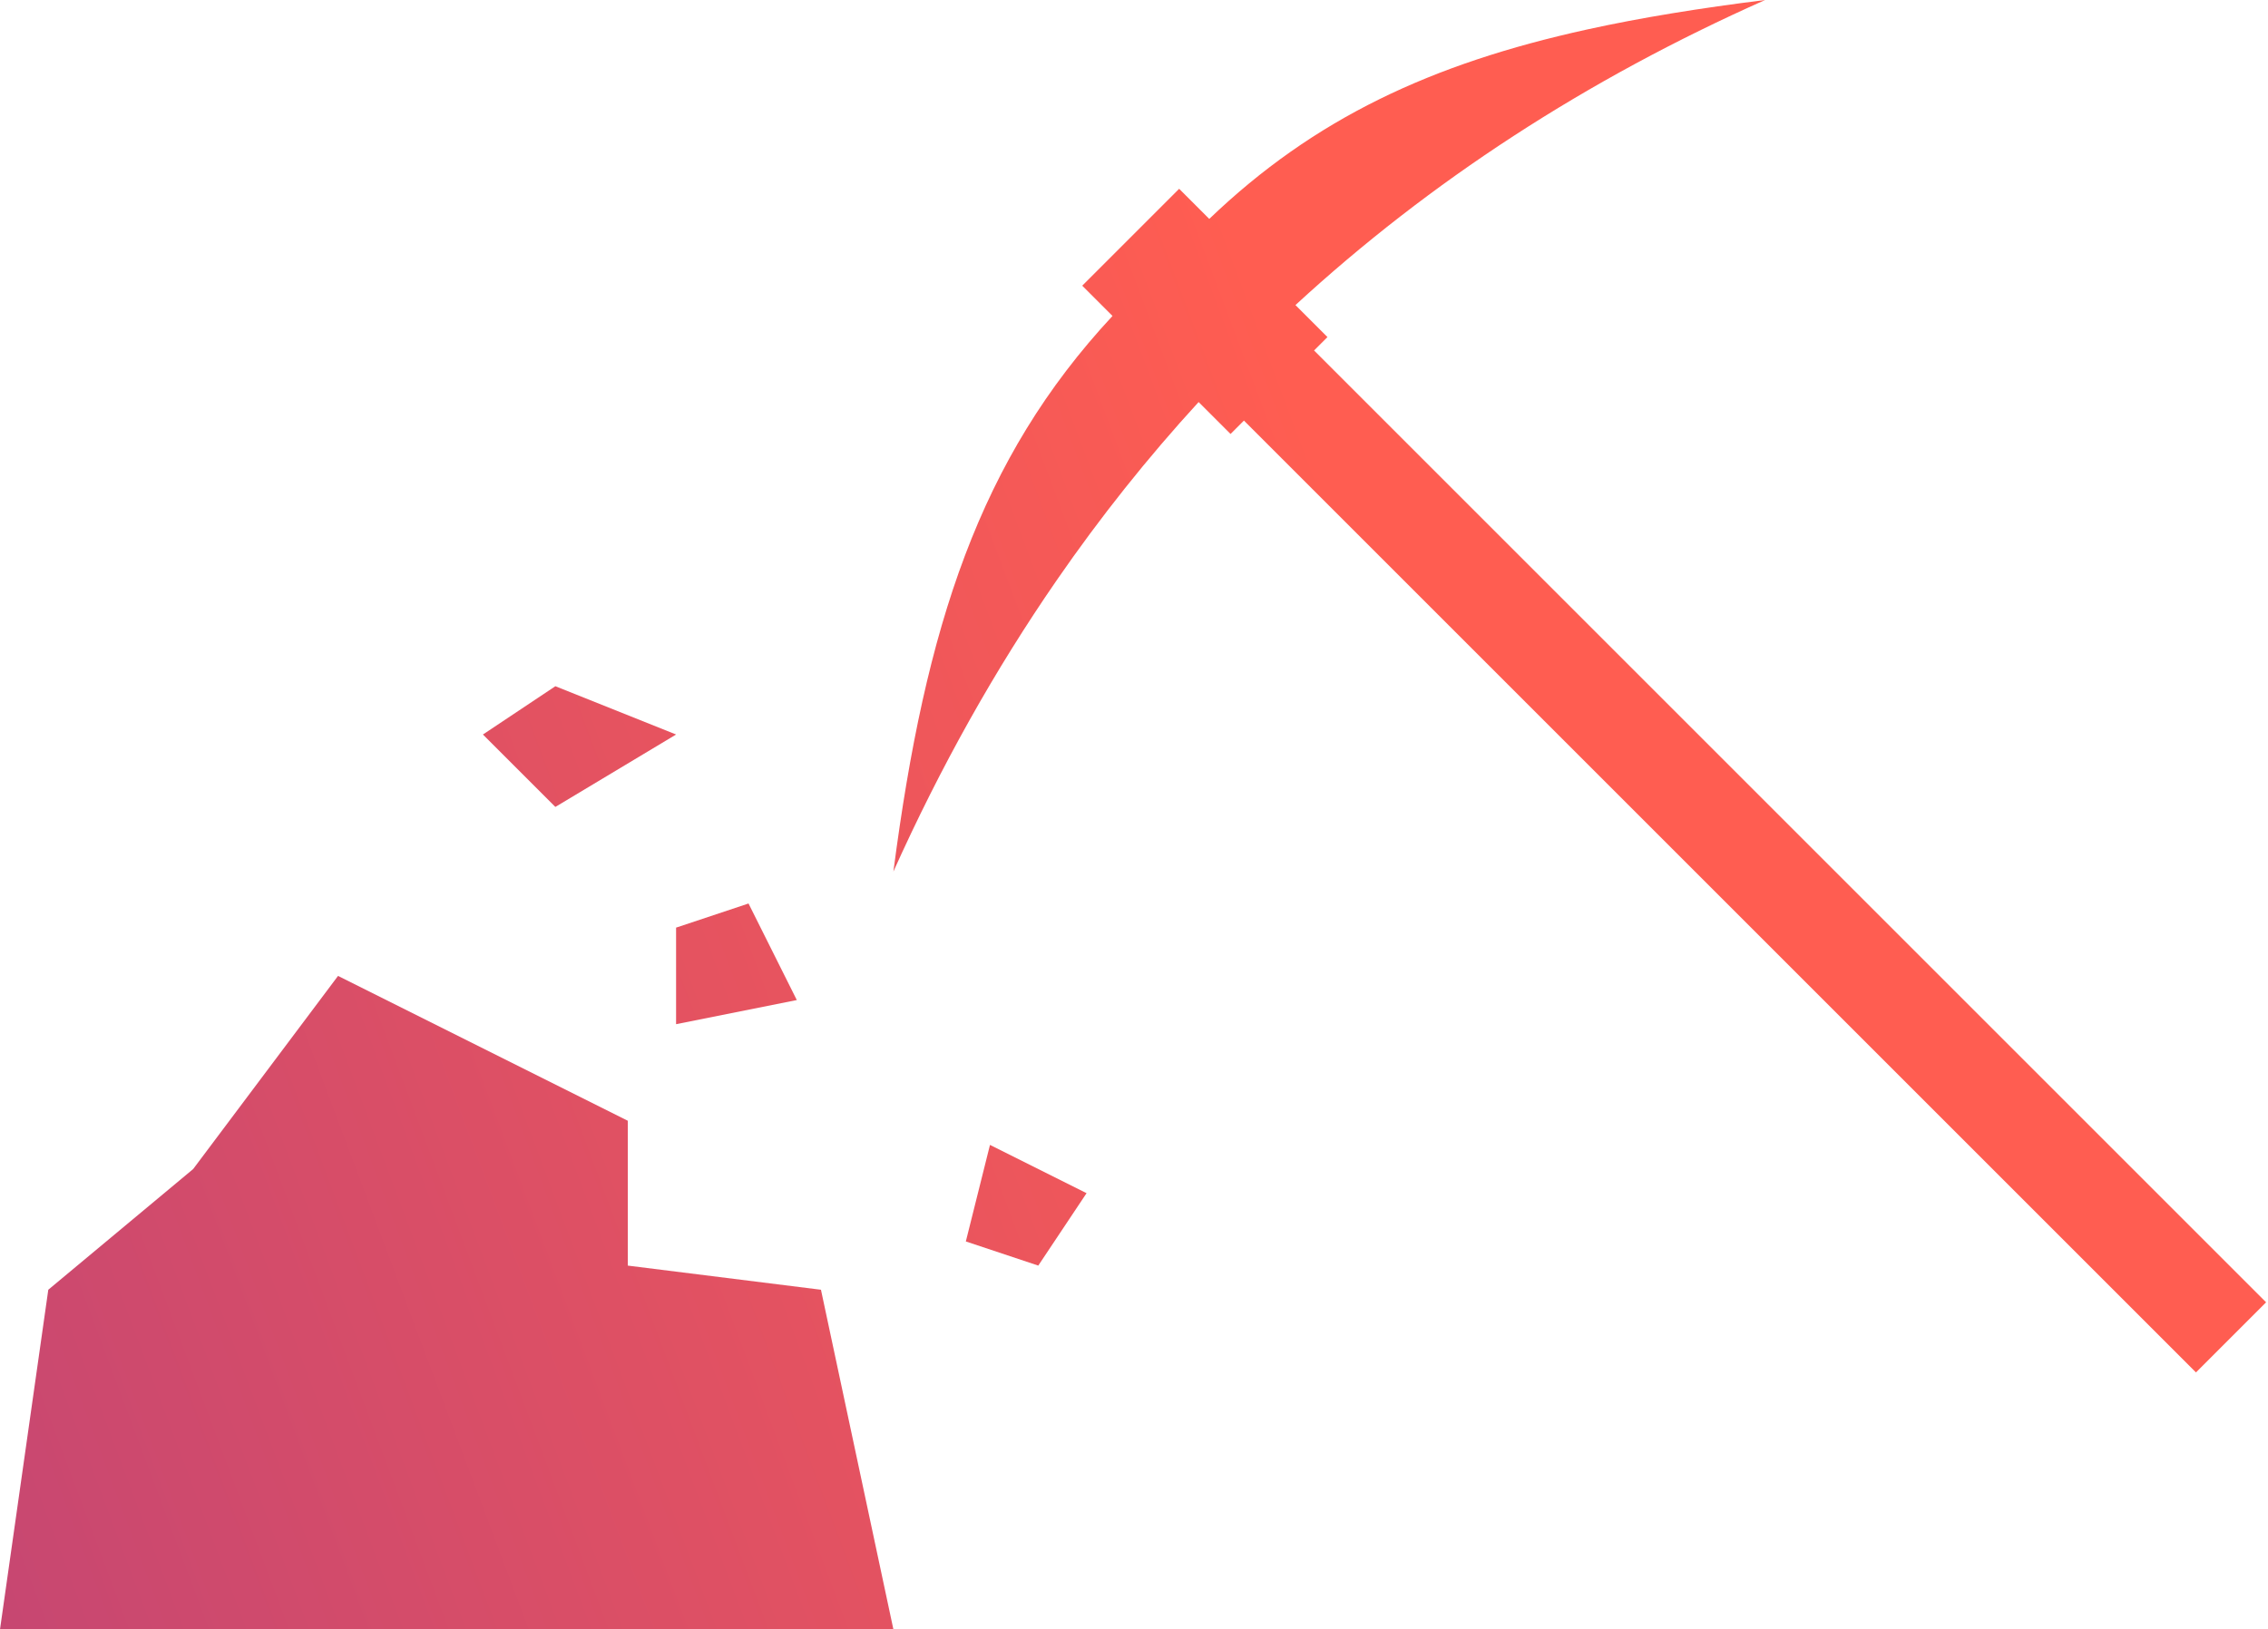 <?xml version="1.0" encoding="UTF-8" standalone="no"?><!DOCTYPE svg PUBLIC "-//W3C//DTD SVG 1.1//EN" "http://www.w3.org/Graphics/SVG/1.1/DTD/svg11.dtd"><svg width="100%" height="100%" viewBox="0 0 565 406" version="1.1" xmlns="http://www.w3.org/2000/svg" xmlns:xlink="http://www.w3.org/1999/xlink" xml:space="preserve" xmlns:serif="http://www.serif.com/" style="fill-rule:evenodd;clip-rule:evenodd;stroke-linejoin:round;stroke-miterlimit:2;"><g><path d="M222.561,405.984l-222.561,0l12.03,-84.621l36.091,-30.076l36.091,-48.121l72.182,36.091l0,36.091l48.122,6.015l18.045,84.621Z" style="fill:url(#_Linear1mining);"/><path d="M138.349,170.984l-18.046,12.03l18.046,18.045l30.076,-18.045l-30.076,-12.03Z" style="fill:url(#_Linear2mining);"/><path d="M246.622,285.272l-6.015,24.061l18.045,6.015l12.031,-18.046l-24.061,-12.03Z" style="fill:url(#_Linear3mining);"/><path d="M168.425,255.196l-0,-24.061l18.045,-6.015l12.031,24.061l-30.076,6.015Z" style="fill:url(#_Linear4mining);"/><path d="M301.25,54.546l-7.503,-7.504l-24.143,24.143l7.54,7.541c-33.112,35.603 -46.616,77.191 -54.583,138.436c11.708,-26.049 25.263,-50.249 40.683,-72.584c10.857,-15.727 22.639,-30.528 35.354,-44.398l7.952,7.952l3.335,-3.335l237.171,237.17l17.473,-17.473l-237.171,-237.17l3.335,-3.335l-7.973,-7.973c33.493,-30.846 72.468,-56.211 117.003,-76.016c-16.153,2.016 -30.858,4.377 -44.396,7.356c-38.73,8.525 -67.906,22.113 -94.077,47.19Z" style="fill:url(#_Linear5mining);"/></g><defs><linearGradient id="_Linear1mining" x1="0" y1="0" x2="1" y2="0" gradientUnits="userSpaceOnUse" gradientTransform="matrix(-1614.19,612.641,-612.641,-1614.19,269.568,-42.818)"><stop offset="0" style="stop-color:#ff5d51;stop-opacity:1"/><stop offset="1" style="stop-color:#1200da;stop-opacity:1"/></linearGradient><linearGradient id="_Linear2mining" x1="0" y1="0" x2="1" y2="0" gradientUnits="userSpaceOnUse" gradientTransform="matrix(-1614.19,612.641,-612.641,-1614.19,269.568,-42.818)"><stop offset="0" style="stop-color:#ff5d51;stop-opacity:1"/><stop offset="1" style="stop-color:#1200da;stop-opacity:1"/></linearGradient><linearGradient id="_Linear3mining" x1="0" y1="0" x2="1" y2="0" gradientUnits="userSpaceOnUse" gradientTransform="matrix(-1614.19,612.641,-612.641,-1614.19,269.568,-42.818)"><stop offset="0" style="stop-color:#ff5d51;stop-opacity:1"/><stop offset="1" style="stop-color:#1200da;stop-opacity:1"/></linearGradient><linearGradient id="_Linear4mining" x1="0" y1="0" x2="1" y2="0" gradientUnits="userSpaceOnUse" gradientTransform="matrix(-1614.19,612.641,-612.641,-1614.19,269.568,-42.818)"><stop offset="0" style="stop-color:#ff5d51;stop-opacity:1"/><stop offset="1" style="stop-color:#1200da;stop-opacity:1"/></linearGradient><linearGradient id="_Linear5mining" x1="0" y1="0" x2="1" y2="0" gradientUnits="userSpaceOnUse" gradientTransform="matrix(-1614.19,612.641,-612.641,-1614.19,269.568,-42.818)"><stop offset="0" style="stop-color:#ff5d51;stop-opacity:1"/><stop offset="1" style="stop-color:#1200da;stop-opacity:1"/></linearGradient></defs></svg>
